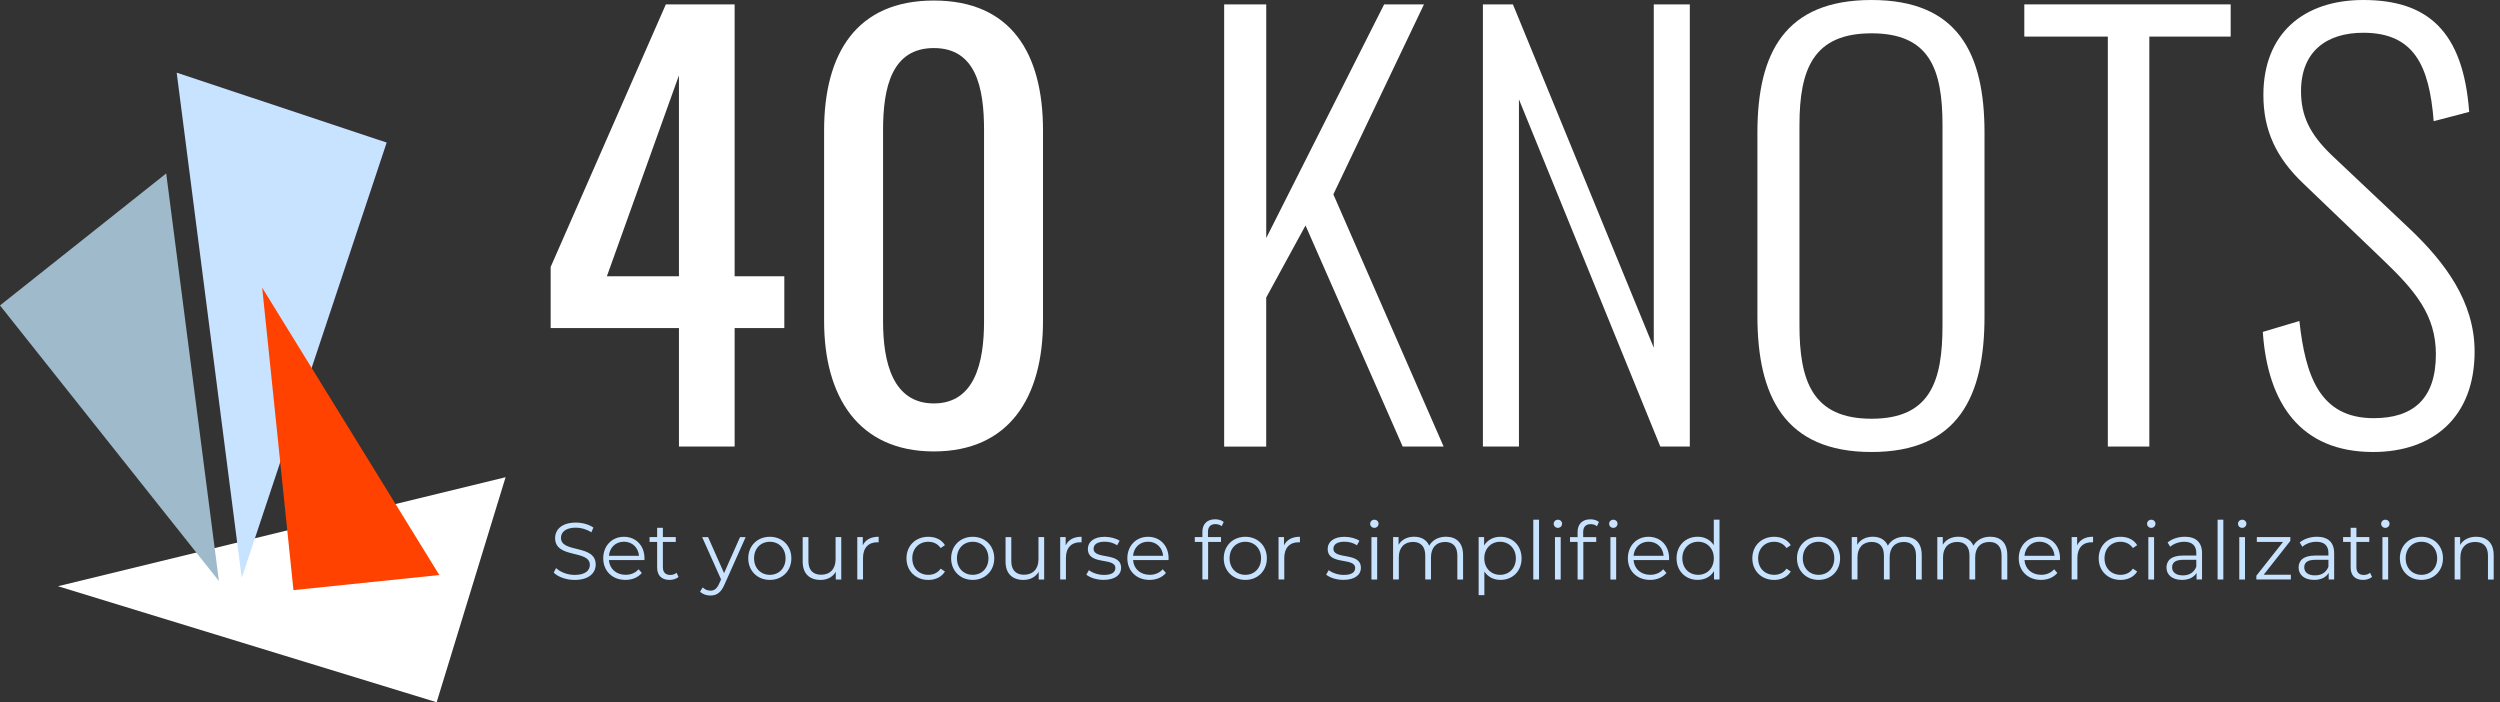 <svg xmlns="http://www.w3.org/2000/svg" width="178" height="50" viewBox="0 0 178 50" fill="none"><rect x="0" y="0" width="178" height="50" fill="#333333" stroke="none"/><g clip-path="url(#clip0_132_320)"><path d="M48.341 23.36H39.207V19.007L47.408 0.312H52.306V19.669H55.843V23.36H52.306V31.794H48.341V23.36ZM48.341 19.669V5.364L43.21 19.669H48.341Z" fill="white"></path><path d="M58.676 22.854V9.29C58.676 3.77 61.008 0.038 66.489 0.038C71.97 0.038 74.262 3.77 74.262 9.29V22.854C74.262 28.296 71.851 32.142 66.489 32.142C61.127 32.142 58.676 28.256 58.676 22.854ZM70.064 22.892V9.252C70.064 6.22 69.481 3.422 66.489 3.422C63.497 3.422 62.874 6.218 62.874 9.252V22.894C62.874 25.809 63.574 28.724 66.489 28.724C69.404 28.724 70.064 25.809 70.064 22.894V22.892Z" fill="white"></path><path d="M87.162 0.312H90.156V16.947L98.55 0.312H101.387L94.935 13.838L102.786 31.794H99.871L92.953 16.054L90.154 21.185V31.796H87.16V0.312H87.162Z" fill="white"></path><path d="M105.581 0.312H107.72L117.749 24.759V0.312H120.315V31.794H118.215L108.149 7.075V31.794H105.583V0.312H105.581Z" fill="white"></path><path d="M125.128 22.506V9.445C125.128 3.732 127.111 0 133.251 0C139.392 0 141.297 3.77 141.297 9.445V22.544C141.297 28.218 139.432 32.182 133.251 32.182C127.071 32.182 125.128 28.218 125.128 22.506ZM138.306 23.167V8.901C138.306 4.898 137.373 2.372 133.253 2.372C129.133 2.372 128.122 4.899 128.122 8.901V23.167C128.122 27.132 129.055 29.814 133.253 29.814C137.451 29.814 138.306 27.132 138.306 23.167Z" fill="white"></path><path d="M150.078 2.605H144.131V0.312H158.824V2.605H153.032V31.794H150.078V2.605Z" fill="white"></path><path d="M161.112 23.632L163.716 22.855C164.144 26.742 165.156 29.774 169.004 29.774C171.801 29.774 173.435 28.413 173.435 25.226C173.435 22.427 171.957 20.678 169.587 18.424L164.03 13.098C162.009 11.194 161.153 9.212 161.153 6.763C161.153 2.411 163.989 0 168.266 0C172.814 0 175.379 2.177 175.806 7.968L173.278 8.629C172.967 4.664 171.879 2.332 168.264 2.332C165.66 2.332 163.833 3.655 163.833 6.492C163.833 8.203 164.416 9.524 166.048 11.078L171.606 16.325C174.055 18.656 176.192 21.456 176.192 25.031C176.192 29.734 173.198 32.182 168.962 32.182C163.831 32.182 161.46 28.762 161.111 23.632H161.112Z" fill="white"></path><path d="M4.127 41.739L31.09 50L35.998 33.978L4.127 41.739Z" fill="white"></path><path d="M17.211 41.148L27.531 10.15L12.58 5.174L17.211 41.148Z" fill="#C8E3FF"></path><path d="M15.588 41.371L0 21.747L11.834 12.348L15.588 41.371Z" fill="#9FBACA"></path><path d="M18.667 20.481L20.894 42.016L31.279 40.942L18.667 20.481Z" fill="#FF4200"></path><path d="M39.426 40.771L39.592 40.445C39.878 40.726 40.39 40.934 40.918 40.934C41.671 40.934 41.997 40.618 41.997 40.221C41.997 39.119 39.524 39.797 39.524 38.31C39.524 37.719 39.983 37.208 41.005 37.208C41.459 37.208 41.929 37.339 42.25 37.563L42.106 37.902C41.762 37.678 41.361 37.568 41.004 37.568C40.269 37.568 39.941 37.894 39.941 38.297C39.941 39.399 42.414 38.733 42.414 40.196C42.414 40.786 41.944 41.291 40.916 41.291C40.313 41.291 39.723 41.078 39.424 40.768L39.426 40.771Z" fill="#C8E3FF"></path><path d="M45.881 39.877H43.356C43.402 40.507 43.884 40.926 44.544 40.926C44.912 40.926 45.238 40.795 45.468 40.531L45.697 40.795C45.428 41.116 45.009 41.289 44.533 41.289C43.591 41.289 42.95 40.646 42.95 39.751C42.95 38.856 43.575 38.219 44.424 38.219C45.273 38.219 45.887 38.844 45.887 39.751C45.887 39.786 45.881 39.831 45.881 39.877ZM43.356 39.572H45.497C45.446 38.982 45.014 38.569 44.424 38.569C43.833 38.569 43.409 38.982 43.356 39.572Z" fill="#C8E3FF"></path><path d="M48.31 41.076C48.15 41.22 47.909 41.289 47.672 41.289C47.104 41.289 46.789 40.968 46.789 40.411V38.585H46.249V38.241H46.789V37.581H47.197V38.241H48.115V38.585H47.197V40.387C47.197 40.742 47.381 40.937 47.72 40.937C47.886 40.937 48.053 40.886 48.168 40.782L48.312 41.076H48.31Z" fill="#C8E3FF"></path><path d="M53.091 38.243L51.583 41.623C51.329 42.213 51.009 42.402 50.579 42.402C50.298 42.402 50.028 42.311 49.844 42.127L50.034 41.823C50.183 41.972 50.367 42.053 50.584 42.053C50.854 42.053 51.038 41.927 51.209 41.548L51.34 41.255L49.992 38.243H50.416L51.553 40.808L52.69 38.243H53.093H53.091Z" fill="#C8E3FF"></path><path d="M53.275 39.751C53.275 38.856 53.929 38.219 54.813 38.219C55.697 38.219 56.345 38.856 56.345 39.751C56.345 40.646 55.697 41.289 54.813 41.289C53.929 41.289 53.275 40.646 53.275 39.751ZM55.932 39.751C55.932 39.046 55.456 38.574 54.813 38.574C54.17 38.574 53.689 39.044 53.689 39.751C53.689 40.458 54.172 40.928 54.813 40.928C55.455 40.928 55.932 40.458 55.932 39.751Z" fill="#C8E3FF"></path><path d="M59.898 38.242V41.262H59.508V40.711C59.295 41.079 58.905 41.291 58.424 41.291C57.656 41.291 57.151 40.861 57.151 39.993V38.242H57.559V39.952C57.559 40.595 57.892 40.921 58.466 40.921C59.097 40.921 59.494 40.513 59.494 39.824V38.241H59.902L59.898 38.242Z" fill="#C8E3FF"></path><path d="M62.56 38.219V38.614C62.526 38.614 62.491 38.609 62.462 38.609C61.832 38.609 61.447 39.01 61.447 39.722V41.26H61.039V38.241H61.429V38.831C61.618 38.431 62.003 38.217 62.559 38.217L62.56 38.219Z" fill="#C8E3FF"></path><path d="M64.541 39.751C64.541 38.851 65.195 38.219 66.097 38.219C66.607 38.219 67.039 38.419 67.28 38.816L66.975 39.022C66.769 38.718 66.447 38.574 66.097 38.574C65.438 38.574 64.955 39.044 64.955 39.751C64.955 40.458 65.438 40.928 66.097 40.928C66.447 40.928 66.768 40.79 66.975 40.487L67.28 40.693C67.039 41.083 66.609 41.291 66.097 41.291C65.197 41.291 64.541 40.653 64.541 39.753V39.751Z" fill="#C8E3FF"></path><path d="M67.721 39.751C67.721 38.856 68.375 38.219 69.258 38.219C70.142 38.219 70.791 38.856 70.791 39.751C70.791 40.646 70.142 41.289 69.258 41.289C68.375 41.289 67.721 40.646 67.721 39.751ZM70.377 39.751C70.377 39.046 69.902 38.574 69.258 38.574C68.615 38.574 68.134 39.044 68.134 39.751C68.134 40.458 68.617 40.928 69.258 40.928C69.9 40.928 70.377 40.458 70.377 39.751Z" fill="#C8E3FF"></path><path d="M74.344 38.242V41.262H73.954V40.711C73.741 41.079 73.351 41.291 72.87 41.291C72.101 41.291 71.596 40.861 71.596 39.993V38.242H72.004V39.952C72.004 40.595 72.338 40.921 72.912 40.921C73.542 40.921 73.939 40.513 73.939 39.824V38.241H74.347L74.344 38.242Z" fill="#C8E3FF"></path><path d="M77.008 38.219V38.614C76.973 38.614 76.938 38.609 76.909 38.609C76.279 38.609 75.894 39.01 75.894 39.722V41.26H75.486V38.241H75.876V38.831C76.066 38.431 76.45 38.217 77.006 38.217L77.008 38.219Z" fill="#C8E3FF"></path><path d="M77.347 40.916L77.531 40.595C77.771 40.784 78.179 40.934 78.604 40.934C79.178 40.934 79.413 40.739 79.413 40.44C79.413 39.655 77.456 40.274 77.456 39.081C77.456 38.587 77.88 38.221 78.649 38.221C79.039 38.221 79.464 38.33 79.717 38.501L79.538 38.827C79.274 38.643 78.959 38.569 78.649 38.569C78.105 38.569 77.864 38.782 77.864 39.068C77.864 39.882 79.821 39.268 79.821 40.427C79.821 40.95 79.362 41.287 78.576 41.287C78.077 41.287 77.594 41.127 77.348 40.914L77.347 40.916Z" fill="#C8E3FF"></path><path d="M83.199 39.877H80.674C80.719 40.507 81.202 40.926 81.862 40.926C82.23 40.926 82.556 40.795 82.785 40.531L83.015 40.795C82.745 41.116 82.326 41.289 81.851 41.289C80.909 41.289 80.267 40.646 80.267 39.751C80.267 38.856 80.892 38.219 81.741 38.219C82.591 38.219 83.204 38.844 83.204 39.751C83.204 39.786 83.199 39.831 83.199 39.877ZM80.674 39.572H82.815C82.764 38.982 82.332 38.569 81.741 38.569C81.151 38.569 80.727 38.982 80.674 39.572Z" fill="#C8E3FF"></path><path d="M86.007 37.886V38.241H86.936V38.585H86.018V41.26H85.61V38.585H85.07V38.241H85.61V37.867C85.61 37.328 85.93 36.973 86.522 36.973C86.747 36.973 86.976 37.036 87.126 37.162L86.987 37.466C86.872 37.368 86.712 37.317 86.539 37.317C86.189 37.317 86.005 37.512 86.005 37.886H86.007Z" fill="#C8E3FF"></path><path d="M87.131 39.751C87.131 38.856 87.785 38.219 88.669 38.219C89.553 38.219 90.201 38.856 90.201 39.751C90.201 40.646 89.553 41.289 88.669 41.289C87.785 41.289 87.131 40.646 87.131 39.751ZM89.788 39.751C89.788 39.046 89.312 38.574 88.669 38.574C88.026 38.574 87.545 39.044 87.545 39.751C87.545 40.458 88.028 40.928 88.669 40.928C89.31 40.928 89.788 40.458 89.788 39.751Z" fill="#C8E3FF"></path><path d="M92.555 38.219V38.614C92.521 38.614 92.486 38.609 92.457 38.609C91.826 38.609 91.44 39.01 91.44 39.722V41.26H91.032V38.241H91.422V38.831C91.612 38.431 91.996 38.217 92.552 38.217L92.555 38.219Z" fill="#C8E3FF"></path><path d="M94.421 40.916L94.605 40.595C94.846 40.784 95.254 40.934 95.678 40.934C96.252 40.934 96.487 40.739 96.487 40.44C96.487 39.655 94.531 40.274 94.531 39.081C94.531 38.587 94.955 38.221 95.724 38.221C96.114 38.221 96.538 38.33 96.792 38.501L96.613 38.827C96.349 38.643 96.034 38.569 95.724 38.569C95.179 38.569 94.939 38.782 94.939 39.068C94.939 39.882 96.895 39.268 96.895 40.427C96.895 40.95 96.436 41.287 95.651 41.287C95.152 41.287 94.669 41.127 94.423 40.914L94.421 40.916Z" fill="#C8E3FF"></path><path d="M97.555 37.289C97.555 37.135 97.686 37.003 97.854 37.003C98.022 37.003 98.153 37.129 98.153 37.284C98.153 37.45 98.027 37.583 97.854 37.583C97.681 37.583 97.555 37.452 97.555 37.289ZM97.646 38.242H98.054V41.261H97.646V38.242Z" fill="#C8E3FF"></path><path d="M104.171 39.511V41.262H103.763V39.551C103.763 38.913 103.442 38.587 102.896 38.587C102.276 38.587 101.886 38.99 101.886 39.677V41.26H101.478V39.549C101.478 38.911 101.157 38.585 100.605 38.585C99.991 38.585 99.596 38.988 99.596 39.675V41.258H99.188V38.239H99.578V38.789C99.791 38.428 100.181 38.215 100.685 38.215C101.19 38.215 101.575 38.428 101.759 38.853C101.977 38.463 102.407 38.215 102.952 38.215C103.686 38.215 104.169 38.64 104.169 39.507L104.171 39.511Z" fill="#C8E3FF"></path><path d="M108.338 39.751C108.338 40.669 107.695 41.289 106.835 41.289C106.354 41.289 105.94 41.083 105.687 40.691V42.373H105.279V38.241H105.669V38.838C105.915 38.436 106.334 38.219 106.833 38.219C107.693 38.219 108.336 38.838 108.336 39.751H108.338ZM107.93 39.751C107.93 39.051 107.442 38.574 106.806 38.574C106.17 38.574 105.681 39.05 105.681 39.751C105.681 40.453 106.164 40.928 106.806 40.928C107.447 40.928 107.93 40.458 107.93 39.751Z" fill="#C8E3FF"></path><path d="M109.171 37.002H109.579V41.26H109.171V37.002Z" fill="#C8E3FF"></path><path d="M110.623 37.289C110.623 37.135 110.754 37.003 110.922 37.003C111.089 37.003 111.221 37.129 111.221 37.284C111.221 37.45 111.095 37.583 110.922 37.583C110.749 37.583 110.623 37.452 110.623 37.289ZM110.714 38.242H111.122V41.261H110.714V38.242Z" fill="#C8E3FF"></path><path d="M113.239 36.975C113.464 36.975 113.693 37.038 113.843 37.164L113.704 37.468C113.589 37.37 113.429 37.319 113.256 37.319C112.906 37.319 112.722 37.514 112.722 37.887V38.243H113.651V38.587H112.733V41.262H112.325V38.587H111.785V38.243H112.325V37.869C112.325 37.33 112.645 36.975 113.238 36.975H113.239ZM115.167 37.284C115.167 37.45 115.041 37.583 114.868 37.583C114.695 37.583 114.57 37.452 114.57 37.29C114.57 37.128 114.701 37.004 114.868 37.004C115.036 37.004 115.167 37.13 115.167 37.284ZM114.662 38.243H115.071V41.262H114.662V38.243Z" fill="#C8E3FF"></path><path d="M118.835 39.877H116.31C116.355 40.507 116.838 40.926 117.498 40.926C117.866 40.926 118.192 40.795 118.421 40.531L118.651 40.795C118.381 41.116 117.962 41.289 117.487 41.289C116.545 41.289 115.903 40.646 115.903 39.751C115.903 38.856 116.528 38.219 117.377 38.219C118.226 38.219 118.84 38.844 118.84 39.751C118.84 39.786 118.835 39.831 118.835 39.877ZM116.31 39.572H118.451C118.4 38.982 117.968 38.569 117.377 38.569C116.787 38.569 116.361 38.982 116.31 39.572Z" fill="#C8E3FF"></path><path d="M122.428 37.002V41.26H122.038V40.662C121.792 41.071 121.373 41.287 120.874 41.287C120.014 41.287 119.371 40.662 119.371 39.75C119.371 38.837 120.014 38.217 120.874 38.217C121.357 38.217 121.768 38.423 122.022 38.815V37.002H122.43H122.428ZM122.025 39.75C122.025 39.044 121.543 38.572 120.907 38.572C120.271 38.572 119.782 39.043 119.782 39.75C119.782 40.456 120.265 40.927 120.907 40.927C121.548 40.927 122.025 40.456 122.025 39.75Z" fill="#C8E3FF"></path><path d="M124.766 39.751C124.766 38.851 125.42 38.219 126.322 38.219C126.832 38.219 127.264 38.419 127.504 38.816L127.2 39.022C126.994 38.718 126.672 38.574 126.322 38.574C125.662 38.574 125.179 39.044 125.179 39.751C125.179 40.458 125.662 40.928 126.322 40.928C126.672 40.928 126.994 40.79 127.2 40.487L127.504 40.693C127.264 41.083 126.832 41.291 126.322 41.291C125.422 41.291 124.766 40.653 124.766 39.753V39.751Z" fill="#C8E3FF"></path><path d="M127.945 39.751C127.945 38.856 128.599 38.219 129.483 38.219C130.367 38.219 131.015 38.856 131.015 39.751C131.015 40.646 130.367 41.289 129.483 41.289C128.599 41.289 127.945 40.646 127.945 39.751ZM130.602 39.751C130.602 39.046 130.126 38.574 129.483 38.574C128.84 38.574 128.359 39.044 128.359 39.751C128.359 40.458 128.84 40.928 129.483 40.928C130.126 40.928 130.602 40.458 130.602 39.751Z" fill="#C8E3FF"></path><path d="M136.828 39.511V41.262H136.42V39.551C136.42 38.913 136.099 38.587 135.552 38.587C134.933 38.587 134.543 38.99 134.543 39.677V41.26H134.135V39.549C134.135 38.911 133.814 38.585 133.262 38.585C132.648 38.585 132.253 38.988 132.253 39.675V41.258H131.844V38.239H132.234V38.789C132.448 38.428 132.838 38.215 133.342 38.215C133.847 38.215 134.231 38.428 134.415 38.853C134.634 38.463 135.064 38.215 135.609 38.215C136.343 38.215 136.826 38.64 136.826 39.507L136.828 39.511Z" fill="#C8E3FF"></path><path d="M142.919 39.511V41.262H142.511V39.551C142.511 38.913 142.19 38.587 141.644 38.587C141.024 38.587 140.634 38.99 140.634 39.677V41.26H140.226V39.549C140.226 38.911 139.905 38.585 139.353 38.585C138.739 38.585 138.344 38.988 138.344 39.675V41.258H137.936V38.239H138.326V38.789C138.539 38.428 138.929 38.215 139.433 38.215C139.938 38.215 140.323 38.428 140.507 38.853C140.725 38.463 141.155 38.215 141.7 38.215C142.434 38.215 142.917 38.64 142.917 39.507L142.919 39.511Z" fill="#C8E3FF"></path><path d="M146.667 39.877H144.142C144.187 40.507 144.67 40.926 145.33 40.926C145.698 40.926 146.024 40.795 146.253 40.531L146.483 40.795C146.213 41.116 145.794 41.289 145.319 41.289C144.379 41.289 143.735 40.646 143.735 39.751C143.735 38.856 144.36 38.219 145.209 38.219C146.058 38.219 146.673 38.844 146.673 39.751C146.673 39.786 146.667 39.831 146.667 39.877ZM144.142 39.572H146.283C146.232 38.982 145.802 38.569 145.209 38.569C144.617 38.569 144.195 38.982 144.142 39.572Z" fill="#C8E3FF"></path><path d="M149.025 38.219V38.614C148.99 38.614 148.956 38.609 148.926 38.609C148.296 38.609 147.91 39.01 147.91 39.722V41.26H147.502V38.241H147.892V38.831C148.081 38.431 148.465 38.217 149.021 38.217L149.025 38.219Z" fill="#C8E3FF"></path><path d="M149.427 39.751C149.427 38.851 150.081 38.219 150.983 38.219C151.494 38.219 151.925 38.419 152.166 38.816L151.862 39.022C151.656 38.718 151.333 38.574 150.983 38.574C150.324 38.574 149.841 39.044 149.841 39.751C149.841 40.458 150.324 40.928 150.983 40.928C151.333 40.928 151.656 40.79 151.862 40.487L152.166 40.693C151.925 41.083 151.494 41.291 150.983 41.291C150.083 41.291 149.427 40.653 149.427 39.753V39.751Z" fill="#C8E3FF"></path><path d="M152.871 37.289C152.871 37.135 153.002 37.003 153.17 37.003C153.338 37.003 153.469 37.129 153.469 37.284C153.469 37.45 153.343 37.583 153.17 37.583C152.997 37.583 152.871 37.452 152.871 37.289ZM152.962 38.242H153.37V41.261H152.962V38.242Z" fill="#C8E3FF"></path><path d="M156.785 39.389V41.26H156.395V40.79C156.211 41.1 155.856 41.289 155.356 41.289C154.673 41.289 154.254 40.934 154.254 40.411C154.254 39.946 154.553 39.556 155.418 39.556H156.377V39.372C156.377 38.857 156.083 38.574 155.522 38.574C155.132 38.574 154.764 38.713 154.518 38.93L154.334 38.625C154.638 38.367 155.087 38.217 155.562 38.217C156.342 38.217 156.785 38.607 156.785 39.389ZM156.377 40.353V39.859H155.429C154.844 39.859 154.655 40.089 154.655 40.398C154.655 40.748 154.935 40.967 155.418 40.967C155.901 40.967 156.216 40.748 156.377 40.353Z" fill="#C8E3FF"></path><path d="M157.893 37.002H158.301V41.26H157.893V37.002Z" fill="#C8E3FF"></path><path d="M159.345 37.289C159.345 37.135 159.476 37.003 159.644 37.003C159.811 37.003 159.943 37.129 159.943 37.284C159.943 37.45 159.817 37.583 159.644 37.583C159.471 37.583 159.345 37.452 159.345 37.289ZM159.436 38.242H159.844V41.261H159.436V38.242Z" fill="#C8E3FF"></path><path d="M163.109 40.921V41.26H160.653V40.99L162.552 38.585H160.686V38.241H163.073V38.51L161.174 40.921H163.108H163.109Z" fill="#C8E3FF"></path><path d="M166.192 39.389V41.26H165.802V40.79C165.618 41.1 165.263 41.289 164.764 41.289C164.08 41.289 163.661 40.934 163.661 40.411C163.661 39.946 163.96 39.556 164.826 39.556H165.784V39.372C165.784 38.857 165.491 38.574 164.93 38.574C164.54 38.574 164.172 38.713 163.926 38.93L163.742 38.625C164.046 38.367 164.494 38.217 164.97 38.217C165.749 38.217 166.192 38.607 166.192 39.389ZM165.784 40.353V39.859H164.837C164.252 39.859 164.062 40.089 164.062 40.398C164.062 40.748 164.343 40.967 164.826 40.967C165.309 40.967 165.624 40.748 165.784 40.353Z" fill="#C8E3FF"></path><path d="M168.889 41.076C168.729 41.22 168.486 41.289 168.251 41.289C167.683 41.289 167.367 40.968 167.367 40.411V38.585H166.828V38.241H167.367V37.581H167.776V38.241H168.694V38.585H167.776V40.387C167.776 40.742 167.96 40.937 168.299 40.937C168.464 40.937 168.632 40.886 168.747 40.782L168.891 41.076H168.889Z" fill="#C8E3FF"></path><path d="M169.538 37.289C169.538 37.135 169.669 37.003 169.836 37.003C170.004 37.003 170.135 37.129 170.135 37.284C170.135 37.45 170.01 37.583 169.836 37.583C169.663 37.583 169.538 37.452 169.538 37.289ZM169.629 38.242H170.037V41.261H169.629V38.242Z" fill="#C8E3FF"></path><path d="M170.87 39.751C170.87 38.856 171.524 38.219 172.407 38.219C173.291 38.219 173.94 38.856 173.94 39.751C173.94 40.646 173.291 41.289 172.407 41.289C171.524 41.289 170.87 40.646 170.87 39.751ZM173.526 39.751C173.526 39.046 173.051 38.574 172.407 38.574C171.764 38.574 171.283 39.044 171.283 39.751C171.283 40.458 171.766 40.928 172.407 40.928C173.049 40.928 173.526 40.458 173.526 39.751Z" fill="#C8E3FF"></path><path d="M177.551 39.511V41.262H177.143V39.551C177.143 38.913 176.809 38.587 176.235 38.587C175.587 38.587 175.18 38.99 175.18 39.677V41.26H174.772V38.241H175.162V38.797C175.381 38.429 175.787 38.217 176.31 38.217C177.044 38.217 177.549 38.642 177.549 39.509L177.551 39.511Z" fill="#C8E3FF"></path></g><defs><clipPath id="clip0_132_320"><rect width="177.551" height="50" fill="white"></rect></clipPath></defs></svg>